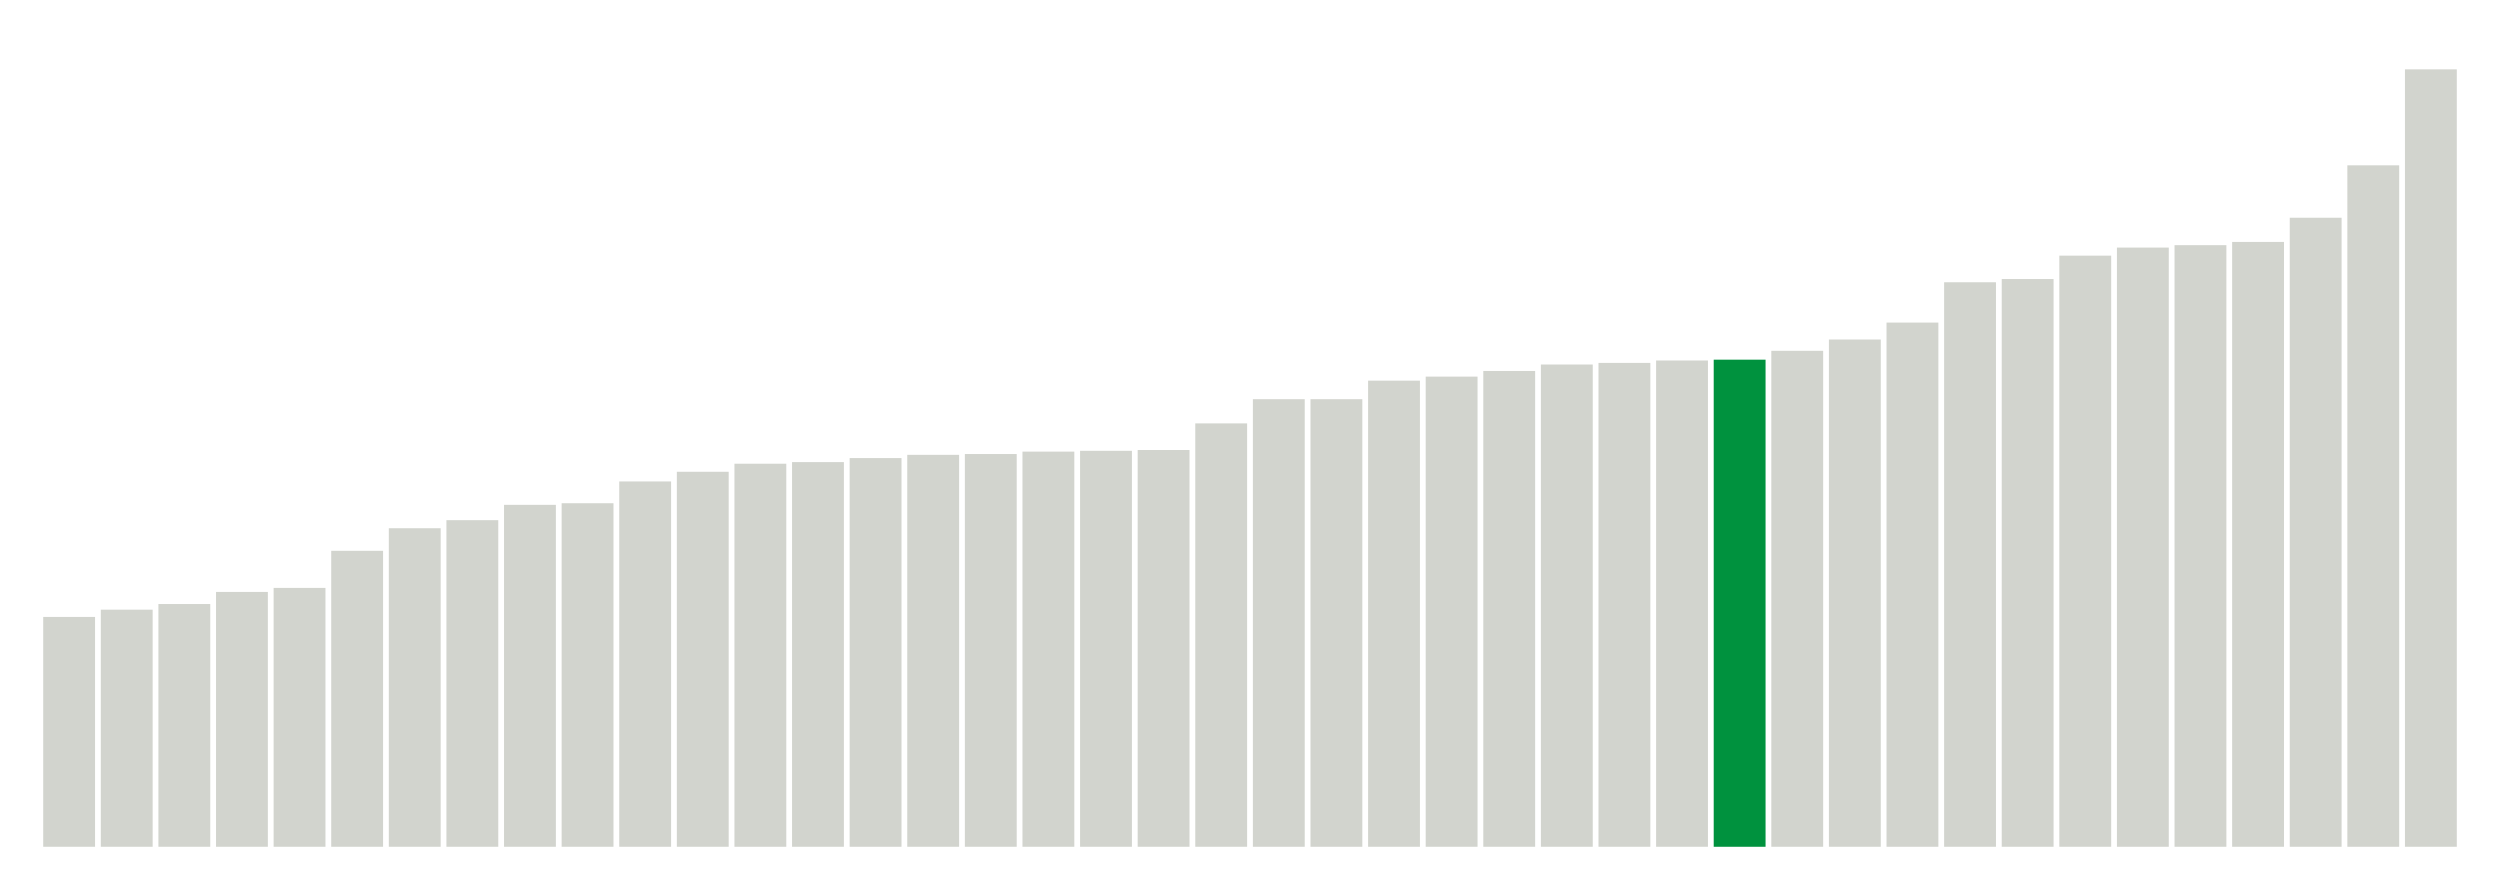 <svg xmlns="http://www.w3.org/2000/svg" xmlns:xlink="http://www.w3.org/1999/xlink" version="1.1" class="marks" width="310" height="110" ><g fill="none" stroke-miterlimit="10" transform="translate(5,5)"><g class="mark-group role-frame root" role="graphics-object" aria-roledescription="group mark container"><g transform="translate(0,0)"><path class="background" aria-hidden="true" d="M0,0h300v100h-300Z" stroke="#ddd" stroke-width="0"/><g><g class="mark-rect role-mark marks" role="graphics-object" aria-roledescription="rect mark container"><path aria-label="neighborhood: Lower Manhattan; data_value: 2.85" role="graphics-symbol" aria-roledescription="bar" d="M0.357,71.5h6.429v28.5h-6.429Z" fill="#D2D4CE"/><path aria-label="neighborhood: Upper East Side; data_value: 2.94" role="graphics-symbol" aria-roledescription="bar" d="M7.5,70.6h6.429v29.4h-6.429Z" fill="#D2D4CE"/><path aria-label="neighborhood: Chelsea - Clinton; data_value: 3.01" role="graphics-symbol" aria-roledescription="bar" d="M14.643,69.9h6.429v30.1h-6.429Z" fill="#D2D4CE"/><path aria-label="neighborhood: Gramercy Park - Murray Hill; data_value: 3.16" role="graphics-symbol" aria-roledescription="bar" d="M21.786,68.4h6.429v31.6h-6.429Z" fill="#D2D4CE"/><path aria-label="neighborhood: Greenwich Village - SoHo; data_value: 3.21" role="graphics-symbol" aria-roledescription="bar" d="M28.929,67.9h6.429v32.1h-6.429Z" fill="#D2D4CE"/><path aria-label="neighborhood: Upper West Side; data_value: 3.67" role="graphics-symbol" aria-roledescription="bar" d="M36.071,63.3h6.429v36.7h-6.429Z" fill="#D2D4CE"/><path aria-label="neighborhood: Greenpoint; data_value: 3.95" role="graphics-symbol" aria-roledescription="bar" d="M43.214,60.5h6.429v39.5h-6.429Z" fill="#D2D4CE"/><path aria-label="neighborhood: East Flatbush - Flatbush; data_value: 4.05" role="graphics-symbol" aria-roledescription="bar" d="M50.357,59.5h6.429v40.5h-6.429Z" fill="#D2D4CE"/><path aria-label="neighborhood: West Queens; data_value: 4.24" role="graphics-symbol" aria-roledescription="bar" d="M57.5,57.6h6.429v42.4h-6.429Z" fill="#D2D4CE"/><path aria-label="neighborhood: Downtown - Heights - Slope; data_value: 4.26" role="graphics-symbol" aria-roledescription="bar" d="M64.643,57.4h6.429v42.6h-6.429Z" fill="#D2D4CE"/><path aria-label="neighborhood: Long Island City - Astoria; data_value: 4.53" role="graphics-symbol" aria-roledescription="bar" d="M71.786,54.7h6.429v45.3h-6.429Z" fill="#D2D4CE"/><path aria-label="neighborhood: Sunset Park; data_value: 4.65" role="graphics-symbol" aria-roledescription="bar" d="M78.929,53.5h6.429v46.5h-6.429Z" fill="#D2D4CE"/><path aria-label="neighborhood: Flushing - Clearview; data_value: 4.75" role="graphics-symbol" aria-roledescription="bar" d="M86.071,52.5h6.429v47.5h-6.429Z" fill="#D2D4CE"/><path aria-label="neighborhood: Southeast Queens; data_value: 4.77" role="graphics-symbol" aria-roledescription="bar" d="M93.214,52.3h6.429v47.7h-6.429Z" fill="#D2D4CE"/><path aria-label="neighborhood: Fresh Meadows; data_value: 4.82" role="graphics-symbol" aria-roledescription="bar" d="M100.357,51.8h6.429v48.2h-6.429Z" fill="#D2D4CE"/><path aria-label="neighborhood: Bayside - Little Neck; data_value: 4.86" role="graphics-symbol" aria-roledescription="bar" d="M107.5,51.4h6.429v48.6h-6.429Z" fill="#D2D4CE"/><path aria-label="neighborhood: Williamsburg - Bushwick; data_value: 4.87" role="graphics-symbol" aria-roledescription="bar" d="M114.643,51.3h6.429v48.7h-6.429Z" fill="#D2D4CE"/><path aria-label="neighborhood: South Beach - Tottenville; data_value: 4.9" role="graphics-symbol" aria-roledescription="bar" d="M121.786,51h6.429v49h-6.429Z" fill="#D2D4CE"/><path aria-label="neighborhood: Ridgewood - Forest Hills; data_value: 4.91" role="graphics-symbol" aria-roledescription="bar" d="M128.929,50.9h6.429v49.1h-6.429Z" fill="#D2D4CE"/><path aria-label="neighborhood: Port Richmond; data_value: 4.92" role="graphics-symbol" aria-roledescription="bar" d="M136.071,50.8h6.429v49.2h-6.429Z" fill="#D2D4CE"/><path aria-label="neighborhood: Bedford Stuyvesant - Crown Heights; data_value: 5.25" role="graphics-symbol" aria-roledescription="bar" d="M143.214,47.5h6.429v52.5h-6.429Z" fill="#D2D4CE"/><path aria-label="neighborhood: Jamaica; data_value: 5.55" role="graphics-symbol" aria-roledescription="bar" d="M150.357,44.5h6.429v55.5h-6.429Z" fill="#D2D4CE"/><path aria-label="neighborhood: Willowbrook; data_value: 5.55" role="graphics-symbol" aria-roledescription="bar" d="M157.5,44.5h6.429v55.5h-6.429Z" fill="#D2D4CE"/><path aria-label="neighborhood: Southwest Queens; data_value: 5.78" role="graphics-symbol" aria-roledescription="bar" d="M164.643,42.2h6.429v57.8h-6.429Z" fill="#D2D4CE"/><path aria-label="neighborhood: Kingsbridge - Riverdale; data_value: 5.83" role="graphics-symbol" aria-roledescription="bar" d="M171.786,41.7h6.429v58.3h-6.429Z" fill="#D2D4CE"/><path aria-label="neighborhood: Central Harlem - Morningside Heights; data_value: 5.9" role="graphics-symbol" aria-roledescription="bar" d="M178.929,41h6.429v59h-6.429Z" fill="#D2D4CE"/><path aria-label="neighborhood: East New York; data_value: 5.98" role="graphics-symbol" aria-roledescription="bar" d="M186.071,40.2h6.429v59.8h-6.429Z" fill="#D2D4CE"/><path aria-label="neighborhood: Canarsie - Flatlands; data_value: 6" role="graphics-symbol" aria-roledescription="bar" d="M193.214,40h6.429v60h-6.429Z" fill="#D2D4CE"/><path aria-label="neighborhood: Union Square - Lower East Side; data_value: 6.03" role="graphics-symbol" aria-roledescription="bar" d="M200.357,39.7h6.429v60.3h-6.429Z" fill="#D2D4CE"/><path aria-label="neighborhood: Fordham - Bronx Pk; data_value: 6.04" role="graphics-symbol" aria-roledescription="bar" d="M207.5,39.6h6.429v60.4h-6.429Z" fill="#00923E"/><path aria-label="neighborhood: Stapleton - St. George; data_value: 6.15" role="graphics-symbol" aria-roledescription="bar" d="M214.643,38.5h6.429v61.5h-6.429Z" fill="#D2D4CE"/><path aria-label="neighborhood: Washington Heights; data_value: 6.29" role="graphics-symbol" aria-roledescription="bar" d="M221.786,37.1h6.429v62.9h-6.429Z" fill="#D2D4CE"/><path aria-label="neighborhood: Bensonhurst - Bay Ridge; data_value: 6.5" role="graphics-symbol" aria-roledescription="bar" d="M228.929,35h6.429v65h-6.429Z" fill="#D2D4CE"/><path aria-label="neighborhood: Crotona -Tremont; data_value: 7" role="graphics-symbol" aria-roledescription="bar" d="M236.071,30h6.429v70h-6.429Z" fill="#D2D4CE"/><path aria-label="neighborhood: Northeast Bronx; data_value: 7.04" role="graphics-symbol" aria-roledescription="bar" d="M243.214,29.6h6.429v70.4h-6.429Z" fill="#D2D4CE"/><path aria-label="neighborhood: Pelham - Throgs Neck; data_value: 7.33" role="graphics-symbol" aria-roledescription="bar" d="M250.357,26.7h6.429v73.3h-6.429Z" fill="#D2D4CE"/><path aria-label="neighborhood: Borough Park; data_value: 7.43" role="graphics-symbol" aria-roledescription="bar" d="M257.5,25.7h6.429v74.3h-6.429Z" fill="#D2D4CE"/><path aria-label="neighborhood: High Bridge - Morrisania; data_value: 7.46" role="graphics-symbol" aria-roledescription="bar" d="M264.643,25.4h6.429v74.6h-6.429Z" fill="#D2D4CE"/><path aria-label="neighborhood: Hunts Point - Mott Haven; data_value: 7.5" role="graphics-symbol" aria-roledescription="bar" d="M271.786,25h6.429v75h-6.429Z" fill="#D2D4CE"/><path aria-label="neighborhood: East Harlem; data_value: 7.8" role="graphics-symbol" aria-roledescription="bar" d="M278.929,22h6.429v78h-6.429Z" fill="#D2D4CE"/><path aria-label="neighborhood: Rockaways; data_value: 8.45" role="graphics-symbol" aria-roledescription="bar" d="M286.071,15.5h6.429v84.5h-6.429Z" fill="#D2D4CE"/><path aria-label="neighborhood: Coney Island - Sheepshead Bay; data_value: 9.64" role="graphics-symbol" aria-roledescription="bar" d="M293.214,3.6h6.429v96.4h-6.429Z" fill="#D2D4CE"/></g></g><path class="foreground" aria-hidden="true" d="" display="none"/></g></g></g></svg>